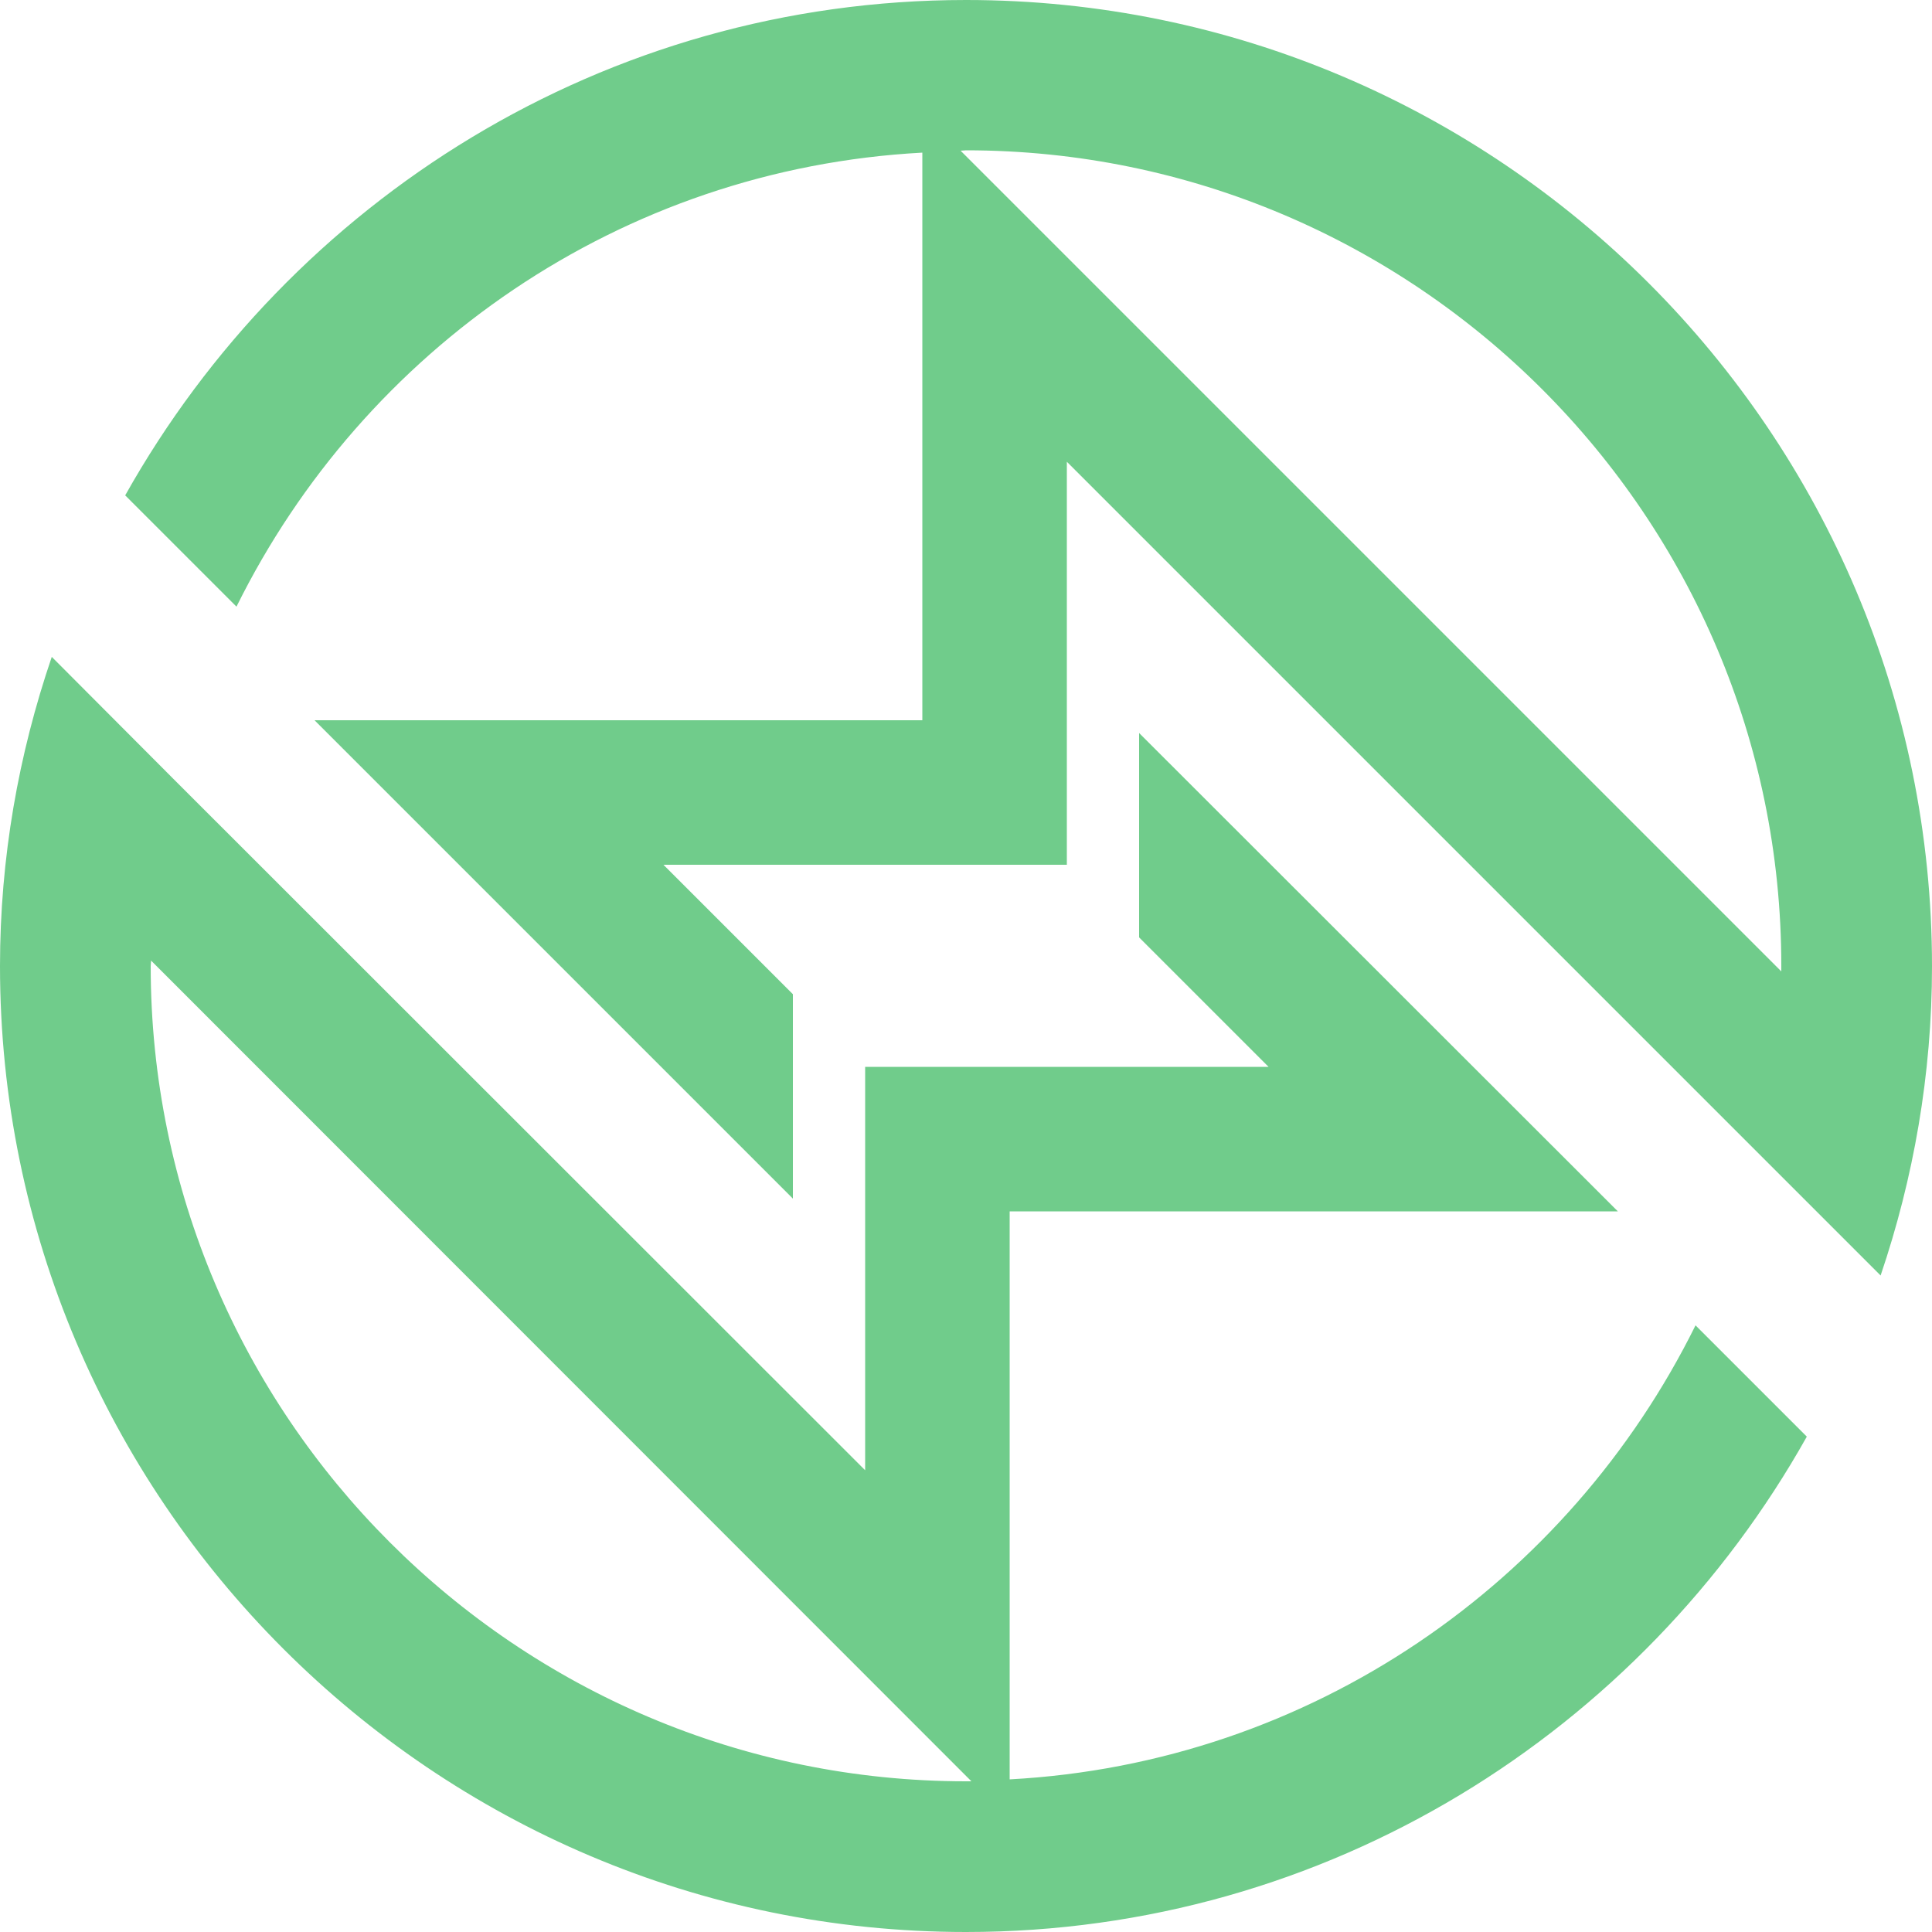 <?xml version="1.0" encoding="utf-8"?>
<!-- Generator: Adobe Illustrator 27.7.0, SVG Export Plug-In . SVG Version: 6.00 Build 0)  -->
<svg version="1.1" id="Layer_1" xmlns="http://www.w3.org/2000/svg" xmlns:xlink="http://www.w3.org/1999/xlink" x="0px" y="0px"
	 viewBox="0 0 500 500" style="enable-background:new 0 0 500 500;" xml:space="preserve">
<style type="text/css">
	.st0{fill:#70CC8B;}
</style>
<path id="path50" class="st0" d="M250,461c-116.4,0-211-94.7-211-211c0-0.5,0.1-0.9,0.1-1.4L251.4,461C250.9,461,250.5,461,250,461
	 M261.3,460.5v-147h157.4L294.8,189.7v52.9l33.5,33.5H223.9V329v19.4v32.1L44.8,201.5L13.4,170C4.8,195.2,0,222,0,250
	c0,137.8,112.1,250,250,250c93.6,0,174.8-51.9,217.6-128.2L438.8,343C405.9,409.5,339.4,456.3,261.3,460.5"/>
<path id="path54" class="st0" d="M461,251.4L248.6,39c0.5,0,0.9-0.1,1.4-0.1c116.4,0,211,94.7,211,211
	C461,250.5,461,250.9,461,251.4 M250,0C156.5,0,75.2,51.9,32.4,128.2L61.2,157C94.1,90.5,160.6,43.7,238.7,39.5v146.9H81.4
	l123.8,123.8v-52.9l-33.5-33.5h104.4V158v-38.5l179.1,179.1l31.5,31.5c8.5-25.1,13.3-52,13.3-80C500,112.1,387.9,0,250,0"/>
</svg>

